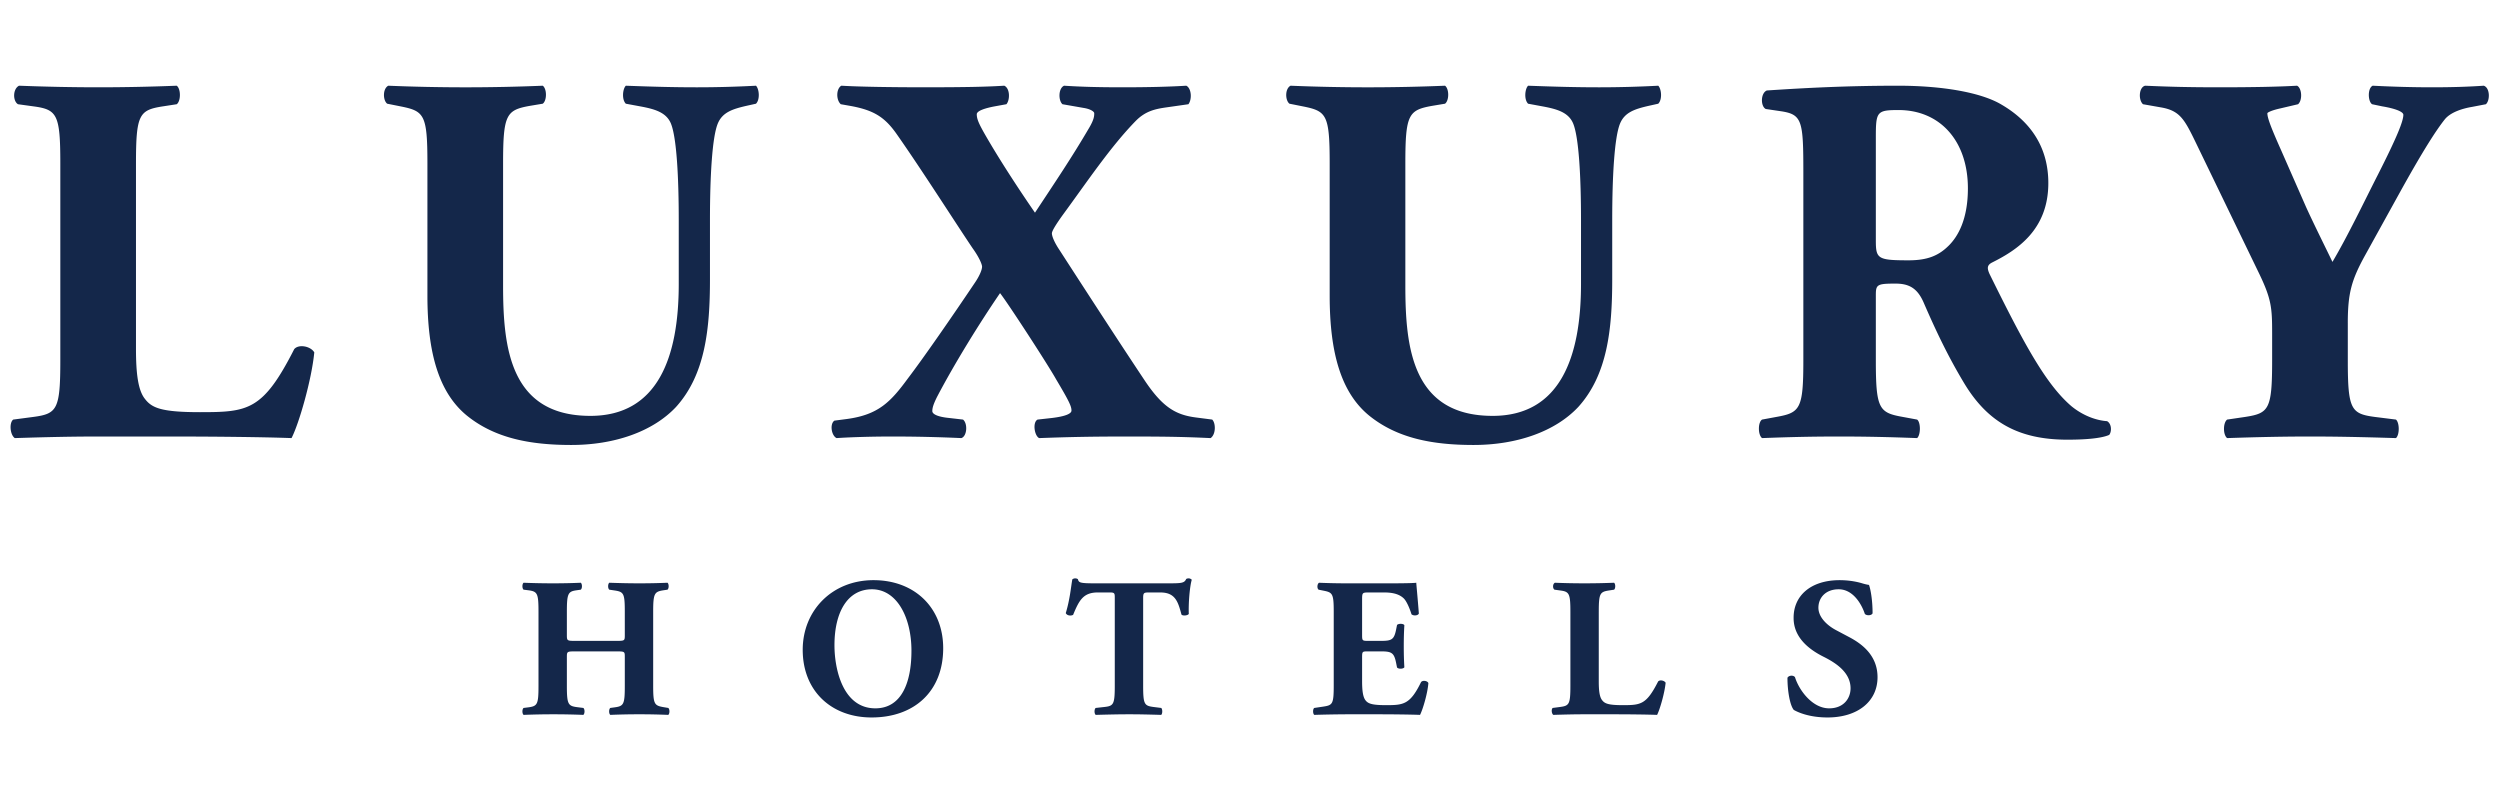 <svg width="189" height="60" fill="none" xmlns="http://www.w3.org/2000/svg"><path d="M46.605 49.245c.63 0 .63.015.63.435v2.16c0 1.395-.075 1.545-.765 1.635l-.33.045c-.12.09-.12.435 0 .525a52.976 52.976 0 0 1 4.38 0c.12-.09.12-.435 0-.525l-.36-.06c-.69-.12-.78-.225-.78-1.62v-5.58c0-1.395.09-1.53.78-1.635l.3-.045c.12-.09.12-.435 0-.525-.69.03-1.38.045-2.115.045-.72 0-1.455-.015-2.28-.045-.12.09-.12.435 0 .525l.405.06c.69.105.765.225.765 1.62V48c0 .435 0 .45-.63.45h-3.12c-.615 0-.63-.015-.63-.45v-1.74c0-1.395.09-1.545.735-1.635l.315-.045c.12-.09.12-.435 0-.525-.66.03-1.41.045-2.085.045-.72 0-1.5-.015-2.235-.045-.12.09-.12.435 0 .525l.36.045c.69.09.765.24.765 1.635v5.58c0 1.395-.075 1.545-.765 1.635l-.36.045c-.12.09-.12.435 0 .525a57.258 57.258 0 0 1 4.515 0c.12-.09.12-.435 0-.525l-.48-.06c-.675-.09-.765-.225-.765-1.62v-2.16c0-.42.015-.435.63-.435h3.12ZM66.04 43.86c-3.135 0-5.355 2.295-5.355 5.265 0 3.135 2.19 5.115 5.205 5.115 3.225 0 5.415-1.965 5.415-5.235 0-3.045-2.145-5.145-5.265-5.145Zm2.865 5.34c0 2.43-.765 4.35-2.73 4.35-2.445 0-3.09-2.94-3.09-4.77 0-2.505.99-4.23 2.835-4.23 1.86 0 2.985 2.085 2.985 4.65Zm15.372 2.64c0 1.395-.09 1.53-.765 1.605l-.675.075c-.12.09-.12.435 0 .525 1.05-.03 1.83-.045 2.55-.045.675 0 1.425.015 2.4.045.105-.09.105-.435 0-.525l-.6-.075c-.675-.09-.765-.21-.765-1.605v-6.615c0-.39.045-.435.405-.435h.9c1.125 0 1.335.705 1.59 1.665.075.12.48.09.555-.045-.03-.855.075-2.07.225-2.58a.32.32 0 0 0-.225-.105.375.375 0 0 0-.195.045c-.135.315-.36.33-1.35.33h-5.58c-1.14 0-1.185-.06-1.26-.315a.344.344 0 0 0-.21-.06c-.075 0-.15.03-.21.075-.105.585-.18 1.515-.495 2.55.09.195.375.225.555.135.45-1.095.765-1.695 1.86-1.695h.93c.36 0 .36.075.36.435v6.615Zm18.698-6.465c0-.555 0-.585.495-.585h1.2c.735 0 1.185.18 1.47.465.195.21.405.66.57 1.185.15.135.495.105.555-.06-.075-1.005-.18-2.085-.195-2.325-.195.03-1.05.045-2.01.045h-3.18c-.72 0-1.455-.015-2.16-.045-.15.09-.165.435-.03.525l.375.075c.675.135.765.225.765 1.59v5.595c0 1.38-.09 1.47-.765 1.575l-.705.105c-.12.075-.12.435 0 .525a95.43 95.43 0 0 1 2.58-.045h1.95c1.23 0 2.67.015 3.465.045.21-.405.57-1.62.63-2.4-.06-.18-.435-.24-.555-.075-.825 1.695-1.335 1.74-2.64 1.74-1.095 0-1.38-.12-1.575-.39-.18-.255-.24-.735-.24-1.425V49.71c0-.45.015-.465.42-.465h1.035c.78 0 .96.12 1.11.84l.075.375c.105.135.48.12.555-.015-.03-.48-.045-1.02-.045-1.59 0-.57.015-1.11.045-1.59-.075-.135-.45-.135-.555-.015l-.075.375c-.15.72-.33.825-1.11.825h-1.035c-.405 0-.42-.03-.42-.45v-2.625Zm17.892.885c0-1.395.09-1.515.765-1.62l.39-.06c.12-.09.12-.435 0-.525a55.927 55.927 0 0 1-4.47 0c-.18.09-.18.435-.03.525l.435.06c.675.09.765.225.765 1.62v5.58c0 1.395-.09 1.515-.765 1.605l-.57.075c-.12.09-.09.435.045.525.93-.03 1.68-.045 2.37-.045h2.01c1.23 0 2.67.015 3.465.045.21-.405.57-1.65.645-2.43-.105-.18-.45-.24-.57-.09-.885 1.74-1.305 1.785-2.67 1.785-1.095 0-1.365-.12-1.56-.375-.195-.24-.255-.72-.255-1.425v-5.25Zm21.074 4.935c0-1.65-1.185-2.52-2.115-3.015l-.99-.525c-.75-.39-1.365-1.02-1.365-1.71 0-.75.54-1.395 1.53-1.395 1.08 0 1.725 1.095 1.98 1.86.135.15.51.135.585-.045 0-1.005-.15-1.815-.27-2.145-.18-.03-.315-.06-.51-.12-.6-.18-1.215-.24-1.71-.24-2.175 0-3.495 1.17-3.48 2.865 0 1.485 1.185 2.385 2.265 2.925.9.45 2.04 1.17 2.04 2.385 0 .75-.51 1.515-1.62 1.515-1.275 0-2.28-1.38-2.58-2.355-.12-.165-.465-.15-.57.045 0 1.02.195 2.1.48 2.43.315.18 1.17.57 2.55.57 2.265 0 3.78-1.2 3.78-3.045ZM10.28 12.36c0-3.72.24-4.04 2.04-4.32l1.04-.16c.32-.24.32-1.16 0-1.4-2 .08-4 .12-5.92.12s-3.92-.04-6-.12c-.48.24-.48 1.16-.08 1.4l1.16.16c1.8.24 2.04.6 2.04 4.32v14.88c0 3.72-.24 4.04-2.04 4.28l-1.52.2c-.32.24-.24 1.16.12 1.4C3.6 33.04 5.6 33 7.44 33h5.36c3.28 0 7.12.04 9.24.12.56-1.08 1.52-4.4 1.72-6.48-.28-.48-1.2-.64-1.52-.24-2.36 4.64-3.48 4.76-7.12 4.76-2.92 0-3.64-.32-4.16-1-.52-.64-.68-1.92-.68-3.8v-14Zm22.033 10c0 4.36.88 7.32 2.96 9.04 2.16 1.76 4.88 2.24 7.92 2.24 3.24 0 6.16-1 7.92-2.88 2.2-2.44 2.56-5.88 2.56-9.64v-4.48c0-3.24.16-6.28.6-7.32.36-.84 1.12-1.08 2.16-1.32l.72-.16c.32-.32.24-1.12 0-1.36-1.52.08-3 .12-4.48.12-1.64 0-3.2-.04-5.36-.12-.24.24-.32 1.04 0 1.36l1.08.2c1.08.2 1.96.44 2.32 1.28.44 1.04.6 4.08.6 7.32v4.84c0 5.48-1.56 9.96-6.68 9.96-6.08 0-6.6-5.16-6.6-9.84v-9.24c0-3.72.24-4.04 2.04-4.36l.96-.16c.32-.24.32-1.12 0-1.36a140.762 140.762 0 0 1-11.68 0c-.44.24-.4 1.12-.08 1.36l1 .2c1.8.36 2.04.6 2.04 4.32v10Zm30.77 9.44c-.36.24-.24 1.12.16 1.32 1.2-.08 2.88-.12 4.2-.12 1.68 0 3.48.04 5.24.12.44-.16.48-1.12.12-1.4l-1.04-.12c-.84-.08-1.28-.28-1.28-.52s.08-.52.36-1.08c1.32-2.52 3.2-5.56 4.76-7.84.6.76 3.64 5.44 4.24 6.52 1 1.68 1.16 2.04 1.16 2.36 0 .24-.48.44-1.48.56l-1.08.12c-.4.2-.24 1.24.12 1.4 2.16-.08 3.96-.12 6.72-.12 3.24 0 4.48.04 6.24.12.4-.28.4-1.12.12-1.4l-1.24-.16c-1.52-.2-2.52-.76-3.92-2.88-1.44-2.16-3.4-5.16-6.4-9.8-.4-.6-.56-1.04-.56-1.24 0-.2.4-.8.8-1.36 1.88-2.56 3.64-5.2 5.56-7.16.72-.72 1.44-.88 2.28-1l1.68-.24c.28-.36.24-1.2-.16-1.4-1.28.08-2.92.12-4.84.12-1.88 0-3.16-.04-4.4-.12-.44.2-.44 1.12-.12 1.4l1.6.28c.52.08.8.28.8.4 0 .2 0 .48-.44 1.2-1.24 2.12-2.56 4.08-4.04 6.32-1.24-1.8-2.68-4-3.76-5.88-.48-.84-.64-1.2-.64-1.56 0-.28.72-.48 1.36-.6l.88-.16c.28-.32.28-1.2-.16-1.4-1.24.08-2.84.12-6.08.12-2.44 0-4.96-.04-6.24-.12-.4.24-.4 1.08-.04 1.4l.68.12c1.8.32 2.64.84 3.56 2.16 1.88 2.68 4.4 6.64 5.72 8.6.52.72.72 1.24.72 1.4 0 .24-.2.72-.56 1.24-1.72 2.56-3.88 5.68-5.04 7.2-1.32 1.8-2.24 2.76-4.64 3.08l-.92.12Zm37.441-9.44c0 4.36.88 7.32 2.96 9.04 2.16 1.76 4.88 2.24 7.92 2.24 3.24 0 6.16-1 7.92-2.88 2.2-2.44 2.56-5.88 2.56-9.64v-4.48c0-3.24.16-6.28.6-7.32.36-.84 1.12-1.08 2.16-1.32l.72-.16c.32-.32.24-1.12 0-1.36-1.52.08-3 .12-4.48.12-1.64 0-3.2-.04-5.36-.12-.24.24-.32 1.04 0 1.36l1.08.2c1.08.2 1.96.44 2.32 1.28.44 1.04.6 4.08.6 7.32v4.84c0 5.48-1.56 9.96-6.68 9.96-6.08 0-6.6-5.16-6.6-9.84v-9.24c0-3.72.24-4.04 2.04-4.36l.96-.16c.32-.24.32-1.12 0-1.36a140.762 140.762 0 0 1-11.68 0c-.44.24-.4 1.12-.08 1.36l1 .2c1.8.36 2.04.6 2.04 4.32v10Zm35.809 4.88c0 3.68-.24 3.96-2.04 4.28l-1.08.2c-.32.2-.32 1.16 0 1.4 2.08-.08 3.84-.12 5.84-.12 1.92 0 3.76.04 5.88.12.28-.24.28-1.2 0-1.4l-1.08-.2c-1.8-.32-2.04-.6-2.04-4.28v-4.92c0-.8.08-.88 1.48-.88 1 0 1.64.32 2.12 1.4.92 2.12 1.84 4.08 3.12 6.2 1.76 2.88 4.08 4.2 7.76 4.2 1.24 0 2.52-.08 3.16-.36.2-.24.2-.84-.16-1.04-.6-.04-1.64-.28-2.68-1.12-1.92-1.64-3.56-4.64-6.2-10-.2-.44-.2-.68.2-.88 1.84-.92 4.24-2.44 4.24-6 0-2.56-1.2-4.56-3.52-5.92-1.52-.92-4.44-1.44-7.84-1.44-3.8 0-6.92.16-9.92.36-.48.2-.48 1.2-.08 1.4l1.08.16c1.68.24 1.76.68 1.76 4.68v14.16Zm5.48-16.88c0-1.92.08-2.04 1.72-2.04 3.12 0 5.24 2.32 5.24 5.92 0 2.36-.76 3.64-1.44 4.32-.76.76-1.6 1.12-3.04 1.12-2.36 0-2.48-.12-2.48-1.52v-7.8Zm35.68 14.08c0-2.28.28-3.28 1.32-5.16l2.52-4.56c1.92-3.48 2.88-4.92 3.48-5.68.44-.56 1.36-.84 2.08-.96l1.04-.2c.32-.28.32-1.24-.16-1.4-1.16.08-2.4.12-3.92.12-1.44 0-2.88-.04-4.48-.12-.4.2-.36 1.2-.04 1.4l.76.16c.96.16 1.6.4 1.6.64 0 .48-.48 1.68-1.92 4.52-1.04 2.04-2.28 4.64-3.44 6.6-.48-1-1.4-2.84-2-4.16l-1.88-4.28c-.84-1.88-1.04-2.48-1.04-2.8 0-.04.24-.2.96-.36l1.36-.32c.36-.32.28-1.24-.08-1.4-1.36.08-3.4.12-5.841.12-2.36 0-3.839-.04-5.64-.12-.48.12-.52 1.08-.16 1.4l1.361.24c1.4.24 1.76.88 2.56 2.52l4.76 9.84c1.04 2.12 1.08 2.76 1.08 4.76v2c0 3.72-.24 4-2.04 4.28l-1.36.2c-.32.24-.32 1.16 0 1.4 2.36-.08 4.36-.12 6.28-.12s3.88.04 6.48.12c.28-.24.28-1.16 0-1.4l-1.6-.2c-1.8-.24-2.04-.56-2.04-4.28v-2.8Z" fill="#14274A"/></svg>